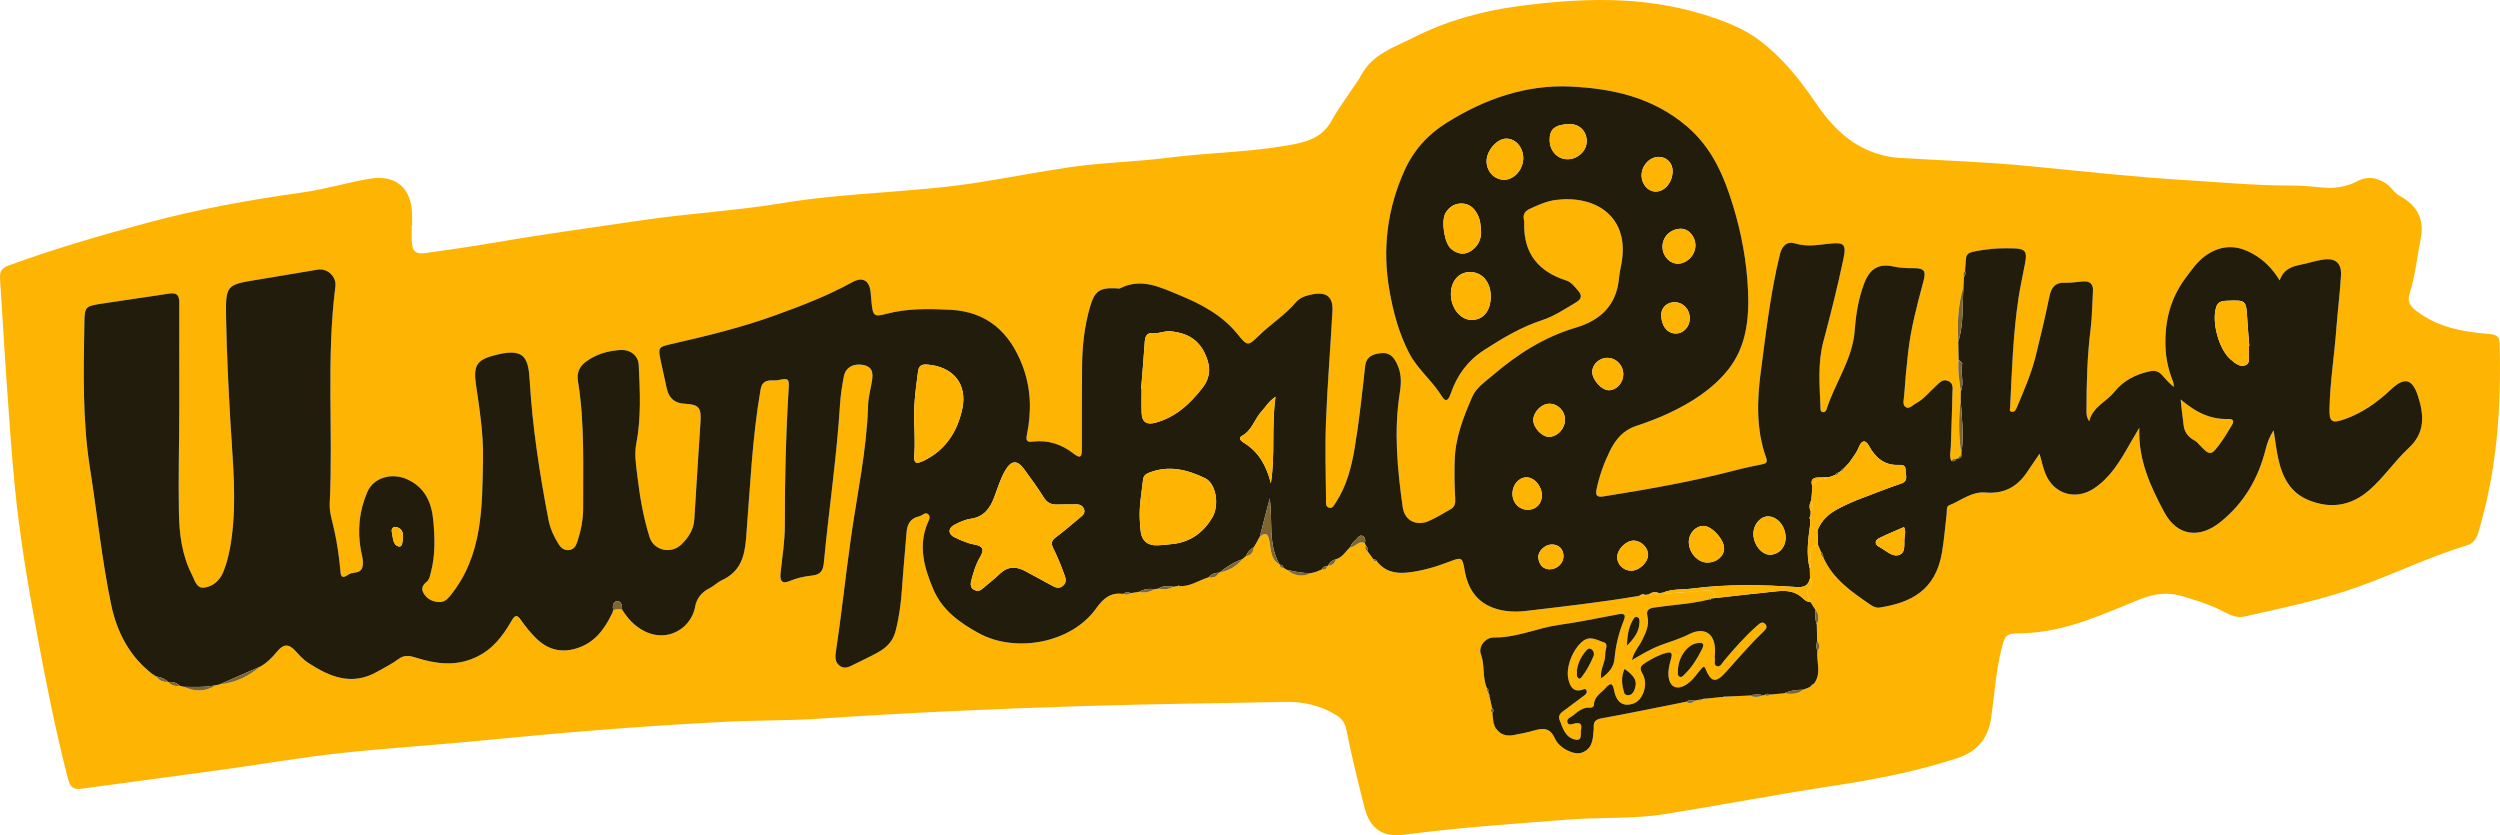<?xml version="1.0" encoding="UTF-8"?>
<svg id="Layer_1" data-name="Layer 1" xmlns="http://www.w3.org/2000/svg" viewBox="0 0 1277.946 426.937">
  <defs>
    <style>
      .cls-1 {
        fill: #221c0c;
      }

      .cls-1, .cls-2, .cls-3 {
        stroke-width: 0px;
      }

      .cls-2 {
        fill: #7d6630;
      }

      .cls-3 {
        fill: #fdb403;
      }
    </style>
  </defs>
  <path class="cls-3" d="m210.493,115.19c0,2.665-.073,5.332.015,7.994.178,5.359,1.889,6.913,7.223,6.151,11.703-1.67,23.417-3.297,35.064-5.308,25.109-4.334,50.353-7.733,75.552-11.461,23.897-3.535,48.098-4.837,71.866-8.781,33.11-5.493,66.725-5.256,99.782-10.502,15.45-2.452,30.816-5.421,46.298-7.73,16.826-2.509,33.858-2.749,50.693-4.91,20.304-2.606,40.846-2.766,61.053-6.292,9.021-1.574,17.618-3.453,22.551-12.534,2.693-4.957,6.087-9.534,9.192-14.264,2.004-3.053,4.328-5.929,6.039-9.135,5.745-10.766,16.776-14.211,26.571-19.165,16.779-8.486,34.879-13.57,53.323-16.042,31.784-4.26,63.582-5.544,95.014,4.174,10.522,3.253,20.567,7.01,29.172,13.609,11.413,8.753,20.341,19.958,28.42,31.838,7.906,11.626,17.396,21.348,31.343,25.755,3.864,1.221,7.689,1.935,11.709,2.168,22.102,1.283,44.261,2.034,66.282,4.18,26.678,2.601,53.33,5.596,80.079,7.178,17.275,1.022,34.531,2.702,51.87,2.705,5.478.001,10.985.303,16.425.932,6.805.787,13.024.035,19.266-3.269,5.995-3.173,13.077-.986,17.448,4.144,1.191,1.398,2.444,2.669,4.101,3.589,8.95,4.971,12.49,11.928,10.532,21.938-1.821,9.309-2.738,18.82-5.637,27.89-1.235,3.863.057,6.207,3.006,8.536,10.995,8.679,24.025,11.069,37.409,12.109,3.652.284,5.491,1.024,5.604,5.017.93,32.806-1.415,65.215-11.013,96.829-.978,3.223-2.77,5.363-5.804,6.279-19.001,5.738-36.853,14.484-55.469,21.16-18.808,6.746-38.48,10.668-57.946,15.155-5.196,1.198-9.397-1.862-13.645-3.861-5.927-2.789-12.149-4.627-18.335-6.501-7.356-2.228-14.445-1.341-21.856,1.642-17.713,7.13-35.169,15.397-54.637,16.978-2.156.175-4.319.33-6.481.358-6.939.09-7.614.684-9.366,7.613-2.952,11.673-3.657,23.694-5.365,35.548-1.579,10.956-7.477,17.452-17.531,20.716-20.487,6.652-41.506,10.781-62.802,14.008-28.974,4.391-57.771,9.935-86.714,14.545-16.148,2.572-32.587,1.495-48.863,2.751-28.059,2.166-56.142,4.052-84.06,7.74-11.254,1.486-17.665-3.16-20.411-14.03-3.345-13.24-6.638-26.485-9.277-39.884-.659-3.346-2.464-5.624-5.373-7.376-7.804-4.698-16.277-6.736-25.288-6.569-34.634.642-69.275,1.061-103.897,2.117-45.105,1.375-90.183,3.422-135.217,6.455-15.444,1.04-30.972.766-46.44,1.528-42.424,2.09-84.743,5.573-127.012,9.756-23.858,2.361-47.816,3.76-71.641,6.387-19.853,2.189-39.568,5.616-59.364,8.349-24.243,3.347-48.512,6.513-72.759,9.834-4.175.572-5.559-1.699-6.458-5.178-6.418-24.843-11.372-49.997-16.035-75.211-4.512-24.395-8.629-48.868-11.074-73.56-1.887-19.049-3.114-38.167-4.458-57.266-1.157-16.436-2.014-32.893-3.124-49.333-.241-3.573.49-5.536,4.387-6.964,23.133-8.473,46.738-15.307,70.505-21.724,26.257-7.089,52.933-11.879,79.814-15.632,11.395-1.591,22.388-4.961,33.662-6.92,14.261-2.479,22.267,4.778,22.271,19.246 0,1.499 0,2.999 0,4.498-.063-0-.126-0-.189-0Zm716.211,234.677c.198-.103.369-.24.513-.41.527.047.67-.207.535-.68,3.318-5.087.74-10.642,1.269-15.951,1.317-1.715,1.42-3.398-.134-5.036-.058-2.843-.116-5.685-.174-8.528,1.076-2.623,1.294-5.168-.684-7.513-.84-1.323-1.679-2.646-2.519-3.968-.625-2.658-3.416-5.206.06-8.046.829-.677.655-2.763-.34-4.069-.055-1.7-.109-3.4-.164-5.097,1.254-2.507.301-5.18.554-7.767.236-2.411.93-4.173,3.723-4.21l1.57,3.692c-.255,1.07.052,1.905,1.033,2.456,4.899,11.286,14.588,17.818,24.205,24.436,1.438.99,2.959,1.681,4.661,1.415,16.212-2.532,28.462-8.901,31.815-27.85,1.187-6.708,1.651-13.543,2.466-20.318.174-1.447-.311-3.474,1.239-4.091,6.096-2.428,11.585-7.162,18.516-6.553,9.117.801,15.85-2.586,20.936-9.864,2.204-3.154,4.329-6.363,6.768-9.958,1.114,3.852,1.765,7.138,3,10.187,4.275,10.562,15.519,13.754,24.829,7.548,8.527-5.683,13.408-14.116,18.267-22.66,1.595-2.805,3.265-5.567,4.9-8.349-.654,16.202,5.657,29.991,12.854,43.308,6.512,12.049,17.828,13.452,28.389,5.044,12.288-9.782,19.57-22.4,23.347-37.372.811-3.215,1.897-6.369,4.062-9.675.958,5.799,1.488,10.951,2.706,15.935,2.044,8.369,6.046,15.717,14.309,19.36,11.557,5.096,22.387,3.598,32.048-4.867,7.405-6.488,12.866-14.797,20.058-21.45,8.405-7.775,7.848-16.775,4.657-26.558-2.897-8.882-6.888-9.795-13.809-3.272-6.907,6.51-14.593,11.99-23.698,15.175-6.484,2.267-7.836,1.405-7.696-5.338.288-13.825,2.514-27.49,3.527-41.258.659-8.96,1.836-17.886,2.352-26.851.372-6.466-2.934-9.183-9.392-8.124-3.932.644-7.759,1.905-11.676,2.67-4.564.892-8.459,2.596-10.299,7.918-3.721-6.099-8.177-10.509-13.794-13.64-6.961-3.879-13.845-4.715-21.339-.714-5.746,3.068-9.003,7.873-12.744,12.836-7.944,10.54-10.853,22.217-10.5,35.052.171,6.229,1.496,12.258,3.808,17.991,1.003,2.488-.28,5.55,1.896,7.523,7.393,6.706,15.448,12.08,26.02,11.817,2.789-.069,3.792.768,2.069,3.424-1.72,2.652-3.189,5.478-5.042,8.029-5.688,7.831-5.725,7.78-12.507.554-.656-.699-1.634-1.09-2.447-1.646-2.45-1.675-4.092-3.898-4.462-6.901-.629-5.112-1.312-10.221-1.744-15.351-.121-1.44-.234-2.505-1.574-3.309-3.037-1.822-5.336-4.508-7.625-7.121-1.752-2-3.64-2.631-6.166-2.103-7.315,1.527-13.707,4.754-18.412,10.628-4.056,5.064-10.88,7.438-12.801,14.945-1.537-2.453-1.367-4.16-1.365-5.764.013-13.824.384-27.62,2.104-41.372.802-6.414.815-12.927,1.205-19.394.223-3.687-1.614-5.201-5.146-4.938-2.989.222-5.989.793-8.958.652-5.278-.25-7.238,2.422-8.213,7.239-2.046,10.098-4.468,20.124-6.932,30.132-2.232,9.069-5.986,17.616-9.596,26.194-.462,1.098-1.087,2.742-2.763,2.387-1.359-.288-.757-1.596-.712-2.537.892-18.619,1.486-37.267,4.287-55.733.923-6.083,2.322-12.092,3.433-18.148,1.012-5.519-.154-6.924-5.728-7.077-4.992-.137-9.944-.084-14.933.664-11.356,1.701-9.207,1.472-10.131,10.866-.955.921-1.073,1.992-.572,3.175-.071,1.622-.142,3.245-.213,4.867-2.774,9.184-3.261,18.584-2.664,28.088.056,3.067.113,6.133.169,9.2-.5,5.468.31,10.847,1.109,16.226-.018,1.461-.037,2.922-.055,4.382-1.095,9.167-1.078,18.322.301,27.463,0,0,.068.307.068.306-.668.723-1.336,1.446-2.004,2.17-.221.04-.429.117-.622.231-1.058-.211-1.944.002-2.509,1.012-1.166-2.418-.33-4.921-.264-7.378.241-8.989.667-17.975.793-26.965.033-2.316.85-5.327-2.223-6.576-2.921-1.188-4.587,1.218-6.407,2.813-3.241,2.84-5.833,6.411-9.737,8.508-1.734.931-3.581,3.076-5.277,2.207-2.134-1.093-1.154-3.963-1.014-5.979.517-7.47,1.215-14.934,2.066-22.375,1.402-12.268,4.608-24.156,7.789-36.053,1.501-5.616.399-6.801-5.491-6.756-3.333.025-6.602-.138-9.912-.86-7.408-1.617-11.982,1.157-14.772,8.352-3.045,7.854-4.332,16.057-4.956,24.388-1.115,14.901-10.264,26.927-14.53,40.699-.146.471-1.003,1.051-1.5,1.026-1.712-.087-1.44-1.601-1.478-2.657-.396-11.136-1.452-22.33,1.461-33.295,3.76-14.152,7.343-28.342,10.352-42.673,1.456-6.933.322-8.25-6.533-7.574-6.082.599-12.022,1.881-18.263-.055-3.908-1.212-6.609.966-7.736,5.545-4.828,19.611-7.072,39.663-9.728,59.584-1.967,14.755-2.557,29.93,2.699,44.467.818,2.264-.012,2.909-2.079,3.317-4.573.902-9.145,1.859-13.652,3.043-22.251,5.849-44.878,9.762-67.567,13.394-3.702.593-3.965-1.114-3.361-3.906,1.448-6.701,3.704-13.106,6.733-19.266,2.89-5.879,6.707-10.576,13.229-12.776,5.671-1.913,11.326-3.989,16.741-6.52,11.538-5.393,22.36-12.218,30.363-22.153,9.475-11.762,10.969-26.184,10.317-40.752-.659-14.707-3.339-29.175-7.635-43.201-4.687-15.303-10.714-29.659-23.727-40.704-17.378-14.749-37.853-19.262-59.295-20.262-22.902-1.068-43.919,6.361-63.296,18.435-9.7,6.044-16.955,14.026-21.721,24.632-8.827,19.642-11.293,40.012-7.663,61.015,1.919,11.102,4.899,22.134,10.133,32.208,4.296,8.268,11.925,14.199,16.801,22.206,2.308,3.79,3.71.607,4.465-1.61,3.168-9.31,8.71-16.809,16.971-22.145,9.38-6.059,18.953-11.805,29.66-15.298,6.25-2.039,11.635-5.699,17.209-9.002,2.699-1.599,3.782-3.316,1.075-6.308-1.811-2.002-3.303-4.171-5.957-5.019-14.203-4.54-21.815-13.891-21.432-29.144.017-.662-.03-1.342-.161-1.99-.557-2.746.635-4.376,3.098-5.505,4.259-1.952,8.592-3.922,13.204-4.509,19.925-2.538,36.804,7.962,33.924,30.223-.427,3.298-1.326,6.543-1.625,9.846-1.252,13.832-9.524,21.479-22.133,25.219-15.956,4.732-29.635,13.442-42.121,24.121-3.881,3.319-8.581,6.349-10.66,11.066-4.557,10.342-8.69,20.897-9.062,32.494-.208,6.506-.11,12.991.264,19.478.131,2.273-.036,4.368-2.269,5.61-3.775,2.1-7.447,4.459-11.404,6.14-6.26,2.659-12.171-.334-13.126-7.016-2.788-19.496-4.6-39.127-1.503-58.715.878-5.554.849-10.17-1.693-15.218-1.885-3.744-4.268-5.407-8.192-4.914-4.004.503-7.294,1.7-7.857,6.711-1.561,13.896-3.006,27.829-5.314,41.61-1.641,9.801-4.117,19.564-9.724,28.085-.752,1.143-1.539,3.05-3.292,2.62-2.116-.519-1.639-2.726-1.652-4.233-.114-13.323-.541-26.664-.021-39.966.736-18.799,2.288-37.566,3.308-56.356.393-7.243-3.007-9.95-10.174-8.57-3.148.606-6.405,1.581-8.456,4.012-5.521,6.544-12.792,11.071-18.843,16.992-5.725,5.601-6.02,5.588-11.007-.604-7.917-9.829-18.766-15.491-29.946-20.066-9.452-3.868-19.36-8.961-30.149-3.391-.519.268-1.313.018-1.978-.011-8.461-.37-10.967,1.315-13.338,9.389-2.93,9.981-4.033,20.233-4.1,30.603-.091,14.161-.175,28.323-.117,42.483.016,3.83-.909,4.604-4.076,2.124-6.137-4.806-13.029-7.183-20.938-6.249-2.295.271-3.837.242-3.088-3.384,2.487-12.047,2.187-23.991-2.349-35.733-6.552-16.957-18.145-27.316-36.691-28.255-10.945-.554-21.955-.791-32.779,2.068-6.25,1.651-6.823,1.021-7.522-5.212-.223-1.986-.322-3.985-.537-5.972-.639-5.913-4.158-7.878-9.302-5.033-12.573,6.952-25.96,12.079-39.391,16.948-17.378,6.3-35.367,10.635-53.381,14.765-6.431,1.474-6.636,1.797-5.25,8.426.987,4.724,2.098,9.422,3.099,14.143q1.595,7.526,9.126,7.89c7.15.341,8.597,1.854,8.155,9.05-1.022,16.619-2.215,33.228-3.165,49.851-.309,5.416-2.985,9.533-6.604,13.033-5.245,5.072-14.075,3.179-16.259-3.714-3.318-10.475-5.087-21.342-6.376-32.25-.603-5.1-1.443-10.241-.449-15.406,2.573-13.364,1.919-26.854,1.278-40.303-.234-4.911-4.274-7.998-9.324-7.718-6.403.355-12.442,2.102-17.716,5.981-3.423,2.518-4.729,5.763-4.036,10.011,3.502,21.495,2.536,43.182,2.638,64.819.028,5.877-1.146,11.592-2.959,17.162-.689,2.117-1.799,4.075-4.338,4.3-2.408.214-4.025-1.123-5.269-3.095-2.426-3.845-4.283-7.956-5.138-12.399-4.5-23.393-8.138-46.933-9.57-70.718-.681-11.305-2.099-17.253-16.564-13.748-9.87,2.392-12.477,4.761-10.994,15.003,1.837,12.691,3.88,25.341,3.648,38.235-.442,24.674.012,49.514-16.918,70.26-1.678,2.056-3.323,3.213-5.806,3.027-3.335-.249-6.079-1.658-7.75-4.72-1.318-2.416-.16-4.107,1.652-5.619,1.521-1.269,1.716-3.092,2.192-4.882,2.311-8.684,2.029-17.567,1.244-26.289-.807-8.966-4.024-16.995-13.259-21.191-7.968-3.62-17.291-.972-20.469,6.399-4.127,9.574-5.189,19.512-3.32,29.777.503,2.763,1.493,5.494.856,8.376-.903,4.085-4.99,2.499-7.105,4.022-4.125,2.973-4.049.022-4.268-2.458-.601-6.81-1.621-13.554-3.079-20.221-.995-4.549-2.55-8.992-2.318-13.735,1.801-36.914-1.819-73.969,2.901-110.812.648-5.06-4.139-9.409-9.077-8.585-10.174,1.696-20.337,3.463-30.519,5.115-16.184,2.625-16.567,2.601-16.29,19.47.293,17.807,1.204,35.611,2.217,53.396,1.136,19.947,3.327,39.849.515,59.845-.814,5.791-2.017,11.452-4.205,16.806-1.705,4.171-5.188,7.352-9.641,7.908-4.13.515-4.966-3.945-6.379-6.692-5.068-9.852-6.409-20.697-6.609-31.511-.336-18.144.151-36.303.197-54.455.045-17.654-.095-35.308-.001-52.961.021-4.037-1.427-5.296-5.421-4.654-11.343,1.824-22.74,3.307-34.088,5.1-8.509,1.345-8.892,1.459-9.027,9.859-.397,24.805-1.04,49.648,2.862,74.283,3.671,23.171,6.028,46.553,10.795,69.543,2.99,14.417,9.52,26.922,21.549,36.036.007.479.195.658.652.394l1.125.587c1.363,2.321,3.595,2.744,6.016,2.755l.022.009c1.527,1.891,3.575,2.196,5.816,1.914.702.174,1.404.348,2.106.522,5.56,2.591,10.99,2.607,16.248-.815.672-.152,1.343-.304,2.015-.456,7.918-.752,14.693-4.11,20.751-9.101,3.408-1.883,6.034-4.608,8.486-7.587,3.462-4.205,6.188-4.089,9.731-.095,1.861,2.098,3.857,4.216,6.176,5.743,11.008,7.247,22.449,11.978,35.386,4.571,3.607-2.065,7.393-3.903,10.705-6.371,3.126-2.329,5.789-1.857,9.21-.767,9.966,3.176,19.911,4.524,30.121-.073,8.777-3.951,14.08-10.903,18.567-18.759,1.934-3.386,3.002-3.155,5.029-.162,2.037,3.008,4.426,5.824,6.948,8.447,5.909,6.146,12.944,8.366,21.332,5.766,9.008-2.792,14.075-9.498,17.924-17.508.532-.18.685-.521.44-1.032.124-.304.217-.618.279-.941,1.494-.665,3.035-.576,4.588-.288,1.83,2.797,3.817,5.479,6.386,7.64,13.821,11.627,28.799,2.892,30.93-9.106.776-4.37,3.311-7.461,7.34-9.485,2.209-1.11,4.024-3.025,6.254-4.067,9.231-4.31,11.653-11.377,12.468-21.474,2.046-25.344,3.034-50.836,7.393-75.983.596-3.436,2.118-4.483,5.022-4.724,1.319-.109,2.688.11,3.968-.15,5.291-1.075,5.705-.848,5.369,4.485-1.467,23.274-2.002,46.573-1.967,69.888.012,8.189-1.352,16.257-2.188,24.37-.385,3.733.637,5.685,4.631,3.978,3.729-1.594,7.661-2.426,11.598-2.825,4.223-.428,5.548-2.593,5.913-6.461,2.547-27.018,6.583-53.882,8.277-80.992.3-4.804,1.043-9.606,1.946-14.339.88-4.611,4.916-6.813,9.987-5.836,4.646.895,5.043,4.18,4.417,8.004-.7,4.27-1.905,8.524-2.03,12.81-.664,22.736-5.551,44.921-8.722,67.314-2.778,19.621-4.837,39.33-7.787,58.922-.387,2.573-.258,5.045,2.093,6.761,2.267,1.655,4.42.665,6.552-.401,4.31-2.156,8.708-4.151,12.914-6.493,4.296-2.393,7.616-5.547,8.976-10.726,1.875-7.141,2.819-14.341,3.31-21.673.645-9.633,1.6-19.245,2.351-28.872.329-4.218,1.951-7.315,6.414-8.276,1.571-.338,3.125-2.348,4.568-1.14,1.704,1.426.179,3.545-.426,5.064-4.658,11.683-1.417,22.629,3.112,33.339,4.517,10.68,13.401,17.066,23.214,22.445,19.055,10.444,47.502,4.939,59.962-12.549,3.814-5.353,7.459-8.374,13.943-7.508,1.289.498,2.528.509,3.672-.383,1.419-.208,2.838-.417,4.257-.625,2.834.566,5.498.133,7.984-1.353.687-.125,1.374-.249,2.061-.374,2.646.626,5.182.349,7.599-.919l2.409-.398.37.186.395-.126c5.504.342,9.891-3.014,14.848-4.481,2.241.345,4.121-.126,5.237-2.321l.199-.068c4.634-1.048,8.746-2.99,11.741-6.847.643-.54,1.286-1.08,1.929-1.62,2.722-.304,3.748-2.101,4.02-4.563.424-.707.848-1.414,1.273-2.121.499-.079.656-.346.447-.814.209-.399.417-.798.626-1.198.533-.076.707-.371.536-.876l.153-.26c2.969-2.521,4.202-1.706,4.939,2.029.856,4.34.434,9.414,5.233,12.116l.004.007c.076,1.245.782,1.759,1.978,1.701.605.342,1.209.683,1.813,1.025,3.709,2.948,7.694,3.918,12.124,1.687.699-.174,1.398-.348,2.098-.522.273-.085.547-.169.82-.254.914-.388,1.828-.776,2.741-1.164,1.438.307,2.383-.175,2.691-1.679.18-.071.345-.167.496-.289,2.258.04,3.413-1.309,4.095-3.252,3.383-.953,4.866-4.142,7.302-6.209,2.7.24,4.314-3.819,7.443-1.881.135.363.269.726.404,1.088-.274,1.042-.513,2.075.736,2.703,1.063,1.452,2.126,2.903,3.188,4.355.198.945.831,1.085,1.645.888,3.938,5.172,9.233,6.552,15.48,5.92,7.521-.762,14.634-2.872,21.645-5.566,6.365-2.446,6.681-2.398,7.883,4.524,2.044,11.779,8.661,18.697,20.5,20.56,3.644.573,7.304.496,10.944.066,19.32-2.284,38.657-4.441,57.844-7.718,1.062.325,2.073.343,2.947-.482.702-.129,1.405-.258,2.107-.387,1.753.701,3.443.775,4.999-.498.709-.115,1.417-.229,2.121-.343,1.725.932,3.545.377,5.308.261,5.397-.355,10.784-.855,16.179-1.225,2.688-.185,5.092.148,4.668,3.832-.52.123-1.041.246-1.561.369-.67-.452-1.158-.244-1.518.421-9.07,2.252-18.417,2.626-27.614,4.019-2.879.436-4.219,1.415-3.47,4.513,1.1,4.55-.91,8.413-2.824,12.358-1.512,3.115-4.17,5.689-5.121,9.974,5.159-2.993,9.571-5.638,14.406-7.476,4.934-1.875,9.976-3.285,14.792-5.72,8.285-4.19,13.74.051,13.268,9.436-.042.829-.23,1.686-.088,2.483.273,1.537-.761,3.855,1.094,4.429,1.716.531,2.629-1.621,3.672-2.861,5.355-6.366,10.843-12.611,17.133-18.086,1.095-.953,2.449-2.17,3.9-.59,1.471,1.602.041,2.871-.957,3.836-6.706,6.481-12.797,13.515-18.99,20.472-5.489,6.165-7.82,5.584-10.887-2.092-.077-.193-.567-.22-.961-.358-2.846,2.952-4.914,6.699-8.488,8.997-5.003,3.218-8.814,1.313-9.216-4.623-.206-3.044.616-5.968,1.403-8.842.771-2.817-.181-3.29-2.672-2.606-3.739,1.026-7.081,2.819-10.331,4.886-2.34,1.488-3.595,2.521-1.669,5.735,2.993,4.995.464,12.976-3.977,14.914-5.4,2.357-9.314.126-10.56-6.466-.674-3.567-1.751-4.094-4.13-1.371-2.34,2.679-6.002,4.412-6.163,8.689-.045,1.201-1.079,1.614-2.174,1.546-3.504-.218-5.91,1.904-8.367,3.891-1.249,1.01-3.603,1.756-3.058,3.52.678,2.194,2.847.745,4.351.546,3.608-.478,2.796,2.2,2.58,3.904-.228,1.798.77,5.215-2.861,4.476-5.203-1.059-6.423-5.93-8.02-10.037-1.184-3.044,1.696-4.318,3.617-5.792,3.029-2.326,6.148-4.534,9.165-6.874.775-.601,1.452-1.555.87-2.611-.554-1.006-1.403-.331-2.165-.117-4.483,1.258-6.039-1.645-6.942-5.118-1.619-6.225,2.145-15.656,7.28-19.731,3.898-3.094,7.49-.432,10.801.563,2.606.783.513,4.056.649,6.22.253,4.025-2.845,7.514-2.005,12.227,3.792-2.863,6.381-5.607,6.781-9.988.607-6.664,2.114-13.16,4.65-19.348,1.488-3.633.145-3.984-2.998-3.393-9.969,1.875-19.914,3.96-29.953,5.353-11.197,1.553-21.645,6.627-33.237,6.438-4.469-.073-8.223,4.615-6.729,8.663,2.103,5.698.6,11.821,3.098,17.287-.361.783-.177,1.379.609,1.766l.369,1.245c-.338.743-.217,1.374.46,1.868l1.161,5.229c-.856.915-.762,1.785.125,2.617.21,1.766.42,3.531.631,5.297-.07.092-.214.252-.2.267.138.149.302.275.459.407.195.424.389.848.584,1.272-.182.539.02.802.58.807,2.204,3.113,5.343,3.815,8.831,3.175,3.59-.658,7.18-1.405,10.689-2.398,4.593-1.3,7.999-1.307,10.395,4.084,2.242,5.047,9.784,8.673,13.663,7.337,5.912-2.037,5.807-7.436,6.23-12.414.014-.165.018-.334.005-.499-.213-2.737.748-4.066,3.759-4.616,13.569-2.477,27.081-5.264,40.614-7.94.339-.085.678-.171,1.016-.256.55-.09,1.101-.179,1.651-.269,1.647.758,3.22.98,4.546-.619.676-.144,1.352-.288,2.027-.432.466.655.857.637,1.163-.131.529-.157,1.057-.314,1.586-.471.283.445.564.437.843-.004,3.095-.312,6.19-.624,9.285-.935l.362.236.294-.323c4.119-.185,8.239-.371,12.358-.556,2.47,1.003,4.919.907,7.348-.144l.371-.097c1.052.52,2.066.597,2.996-.265,2.387-.215,4.774-.43,7.161-.645,3.42.453,6.798.69,9.633-1.869,1.537-.57,3.199-.891,4.368-2.193l.613-.464Zm-69-6.759c.02.978-.263,2.207.703,2.736,1.336.731,2.155-.623,2.909-1.348,3.763-3.62,6.382-8.052,8.712-12.679,1.466-2.913.361-3.522-2.458-3.065-5.279.855-9.829,7.397-9.866,14.356Zm-27.307-1.191c-1.428,3.467-1.593,6.695-.62,10.457.373,1.442.473,3.076,2.54,2.998,1.714-.065,2.552-1.205,3.157-2.683,1.708-4.168.386-7.022-5.077-10.772Zm-24.363,1.089c.334,1.276-.449,2.773.832,3.72.678.501,1.239-.111,1.638-.621,2.552-3.261,4.46-6.9,6.058-10.695.571-1.357-.015-2.817-1.073-3.54-1.398-.956-2.372.309-3.215,1.352-2.33,2.883-3.806,6.129-4.24,9.784Zm25.598-12.925c3.481-3.511,6.429-7.15,6.458-12.235.006-.987-.104-2.104-1.25-2.426-1.221-.343-1.714.757-2.183,1.561-2.345,4.014-2.846,8.494-3.025,13.101Z"/>
  <path class="cls-1" d="m312.69,313.923c-3.85,8.01-8.916,14.716-17.924,17.508-8.388,2.6-15.424.38-21.332-5.766-2.522-2.624-4.911-5.44-6.948-8.447-2.027-2.993-3.095-3.224-5.029.162-4.487,7.856-9.791,14.808-18.567,18.759-10.21,4.597-20.155,3.249-30.121.073-3.421-1.09-6.084-1.562-9.21.767-3.312,2.468-7.098,4.306-10.705,6.371-12.937,7.408-24.378,2.676-35.386-4.571-2.319-1.527-4.315-3.645-6.176-5.743-3.543-3.994-6.269-4.11-9.731.095-2.452,2.979-5.079,5.704-8.486,7.586-6.917,3.034-13.834,6.068-20.752,9.102-.672.152-1.343.304-2.013.454-5.373,1.112-10.815.904-16.25.817-.702-.174-1.404-.348-2.104-.522-1.644-1.531-3.578-2.188-5.819-1.914,0,0-.022-.009-.022-.009-1.739-1.498-3.681-2.557-6.016-2.755-.375-.196-.75-.391-1.121-.585.004.002-.197-.399-.197-.399l-.458.004c-12.029-9.114-18.559-21.619-21.549-36.036-4.768-22.99-7.125-46.372-10.795-69.543-3.902-24.635-3.259-49.478-2.862-74.283.134-8.4.517-8.515,9.027-9.859,11.348-1.793,22.745-3.276,34.088-5.1,3.994-.643,5.443.617,5.421,4.654-.094,17.653.046,35.307.001,52.961-.046,18.153-.534,36.311-.197,54.455.2,10.813,1.541,21.659,6.609,31.511,1.413,2.747,2.249,7.207,6.379,6.692,4.453-.556,7.936-3.736,9.641-7.908,2.189-5.354,3.391-11.015,4.205-16.806,2.812-19.996.621-39.898-.515-59.845-1.013-17.784-1.924-35.589-2.217-53.396-.278-16.87.106-16.846,16.29-19.47,10.182-1.651,20.344-3.419,30.519-5.115,4.939-.823,9.726,3.525,9.077,8.585-4.719,36.843-1.1,73.898-2.901,110.812-.231,4.743,1.323,9.186,2.318,13.735,1.458,6.667,2.478,13.41,3.079,20.221.219,2.48.143,5.43,4.268,2.458,2.115-1.524,6.202.062,7.105-4.022.637-2.882-.353-5.613-.856-8.376-1.869-10.265-.808-20.203,3.32-29.777,3.178-7.371,12.501-10.019,20.469-6.399,9.235,4.196,12.452,12.225,13.259,21.191.785,8.722,1.067,17.605-1.244,26.289-.476,1.79-.672,3.614-2.192,4.882-1.812,1.512-2.97,3.203-1.652,5.619,1.671,3.063,4.415,4.471,7.75,4.72,2.483.186,4.128-.971,5.806-3.027,16.93-20.747,16.476-45.586,16.918-70.26.231-12.894-1.811-25.544-3.648-38.235-1.483-10.243,1.124-12.612,10.994-15.003,14.465-3.505,15.883,2.443,16.564,13.748,1.432,23.785,5.07,47.324,9.57,70.718.855,4.443,2.712,8.554,5.138,12.399,1.245,1.972,2.862,3.308,5.269,3.095,2.539-.225,3.649-2.184,4.338-4.3,1.814-5.57,2.987-11.285,2.959-17.162-.102-21.638.864-43.325-2.638-64.819-.692-4.249.614-7.493,4.036-10.011,5.274-3.88,11.313-5.626,17.716-5.981,5.05-.28,9.09,2.807,9.324,7.718.64,13.45,1.295,26.939-1.278,40.303-.995,5.165-.154,10.306.449,15.406,1.289,10.907,3.058,21.775,6.376,32.25,2.183,6.893,11.014,8.787,16.259,3.714,3.619-3.5,6.294-7.618,6.604-13.033.95-16.623,2.143-33.232,3.165-49.851.442-7.196-1.005-8.709-8.155-9.05q-7.55-.36-9.126-7.89c-1.001-4.721-2.111-9.419-3.099-14.143-1.385-6.63-1.181-6.952,5.25-8.426,18.015-4.129,36.003-8.465,53.381-14.765,13.431-4.869,26.817-9.996,39.391-16.948,5.144-2.844,8.664-.88,9.302,5.033.215,1.987.314,3.986.537,5.972.699,6.233,1.272,6.863,7.522,5.212,10.824-2.86,21.834-2.623,32.779-2.068,18.546.939,30.139,11.299,36.691,28.255,4.537,11.741,4.837,23.686,2.349,35.733-.749,3.626.794,3.655,3.088,3.384,7.909-.934,14.801,1.443,20.938,6.249,3.167,2.48,4.092,1.706,4.076-2.124-.058-14.161.026-28.322.117-42.483.067-10.369,1.17-20.622,4.1-30.603,2.371-8.075,4.876-9.76,13.338-9.389.665.029,1.459.279,1.978.011,10.789-5.569,20.697-.477,30.149,3.391,11.18,4.575,22.028,10.237,29.946,20.066,4.987,6.192,5.282,6.205,11.007.604,6.052-5.921,13.323-10.447,18.843-16.992,2.051-2.431,5.307-3.406,8.456-4.012,7.167-1.379,10.567,1.328,10.174,8.57-1.02,18.79-2.572,37.557-3.308,56.356-.521,13.302-.093,26.643.021,39.966.013,1.507-.464,3.714,1.652,4.233,1.753.43,2.54-1.477,3.292-2.62,5.607-8.521,8.083-18.284,9.724-28.085,2.308-13.781,3.753-27.714,5.314-41.61.563-5.011,3.853-6.208,7.857-6.711,3.924-.493,6.306,1.17,8.192,4.914,2.542,5.048,2.571,9.664,1.693,15.218-3.097,19.588-1.285,39.219,1.503,58.715.956,6.681,6.866,9.675,13.126,7.016,3.957-1.681,7.629-4.041,11.404-6.14,2.233-1.242,2.4-3.337,2.269-5.61-.374-6.487-.472-12.972-.264-19.478.371-11.597,4.504-22.153,9.062-32.494,2.079-4.717,6.779-7.747,10.66-11.066,12.486-10.68,26.165-19.389,42.121-24.121,12.609-3.739,20.881-11.386,22.133-25.219.299-3.304,1.198-6.549,1.625-9.846,2.88-22.262-13.999-32.761-33.924-30.223-4.612.587-8.944,2.557-13.204,4.509-2.463,1.129-3.654,2.76-3.098,5.505.131.648.178,1.328.161,1.99-.383,15.253,7.229,24.605,21.432,29.144,2.653.848,4.145,3.017,5.957,5.019,2.707,2.992,1.624,4.709-1.075,6.308-5.574,3.302-10.959,6.963-17.209,9.002-10.707,3.493-20.28,9.239-29.66,15.298-8.26,5.336-13.803,12.834-16.971,22.145-.754,2.217-2.156,5.401-4.465,1.61-4.876-8.007-12.505-13.938-16.801-22.206-5.234-10.073-8.214-21.106-10.133-32.208-3.63-21.002-1.164-41.373,7.663-61.015,4.766-10.606,12.021-18.588,21.721-24.632,19.377-12.074,40.394-19.503,63.296-18.435,21.441,1,41.916,5.513,59.295,20.262,13.014,11.045,19.04,25.401,23.727,40.704,4.296,14.026,6.977,28.494,7.635,43.201.653,14.568-.841,28.989-10.317,40.752-8.003,9.935-18.825,16.759-30.363,22.153-5.415,2.531-11.07,4.607-16.741,6.52-6.522,2.2-10.339,6.897-13.229,12.776-3.028,6.16-5.284,12.565-6.733,19.266-.604,2.792-.341,4.499,3.361,3.906,22.689-3.632,45.316-7.545,67.567-13.394,4.507-1.185,9.079-2.141,13.652-3.043,2.067-.408,2.897-1.053,2.079-3.317-5.256-14.537-4.666-29.712-2.699-44.467,2.656-19.922,4.9-39.973,9.728-59.584,1.127-4.579,3.828-6.757,7.736-5.545,6.241,1.936,12.18.655,18.263.055,6.854-.675,7.988.641,6.533,7.574-3.009,14.331-6.592,28.522-10.352,42.673-2.913,10.964-1.857,22.159-1.461,33.295.038,1.056-.235,2.571,1.478,2.657.497.025,1.354-.555,1.5-1.026,4.266-13.772,13.416-25.798,14.53-40.699.623-8.331,1.911-16.535,4.956-24.388,2.79-7.195,7.364-9.969,14.772-8.352,3.31.722,6.579.885,9.912.86,5.89-.044,6.992,1.141,5.491,6.756-3.181,11.897-6.387,23.785-7.789,36.053-.85,7.441-1.548,14.904-2.066,22.375-.14,2.016-1.12,4.886,1.014,5.979,1.696.869,3.543-1.276,5.277-2.207,3.905-2.097,6.497-5.668,9.737-8.508,1.82-1.595,3.485-4.001,6.407-2.813,3.073,1.249,2.256,4.261,2.223,6.576-.126,8.99-.552,17.976-.793,26.965-.066,2.457-.902,4.96.267,7.376,1.117.355,1.978.085,2.506-1.01.194-.113.401-.19.624-.232,1.453.001,2.195-.653,2.003-2.169,0,0-.068-.307-.069-.309,1.536-9.173.255-18.312-.3-27.46.018-1.461.037-2.922.055-4.384,2.009-4.591-.413-9.436.75-14.111.129-.518-1.204-1.4-1.86-2.114-.056-3.067-.113-6.133-.169-9.199,2.873-9.174,2.01-18.704,2.664-28.089.071-1.622.142-3.245.213-4.867.73-.961.972-2.01.572-3.175.924-9.394-1.225-9.166,10.131-10.866,4.989-.747,9.941-.801,14.933-.664,5.574.153,6.74,1.558,5.728,7.077-1.11,6.056-2.51,12.065-3.433,18.148-2.802,18.466-3.395,37.113-4.287,55.733-.045.94-.647,2.249.712,2.537,1.676.354,2.301-1.289,2.763-2.387,3.61-8.578,7.364-17.125,9.596-26.194,2.463-10.008,4.886-20.034,6.932-30.132.976-4.817,2.935-7.489,8.213-7.239,2.969.141,5.97-.43,8.958-.652,3.533-.263,5.369,1.251,5.146,4.938-.391,6.467-.403,12.979-1.205,19.394-1.72,13.752-2.091,27.549-2.104,41.372-.001,1.604-.171,3.312,1.365,5.764,1.921-7.507,8.745-9.881,12.801-14.945,4.705-5.874,11.097-9.101,18.412-10.628,2.526-.527,4.414.103,6.166,2.103,2.289,2.613,4.588,5.3,7.625,7.121,1.34.804,1.453,1.869,1.574,3.309.431,5.13,1.115,10.239,1.744,15.351.37,3.003,2.011,5.226,4.462,6.901.813.556,1.791.947,2.447,1.646,6.781,7.227,6.818,7.277,12.507-.554,1.853-2.551,3.322-5.378,5.042-8.029,1.723-2.656.72-3.494-2.069-3.424-10.572.263-18.627-5.111-26.02-11.817-2.175-1.973-.892-5.035-1.896-7.523-2.312-5.733-3.637-11.762-3.808-17.991-.353-12.835,2.555-24.512,10.5-35.052,3.741-4.963,6.997-9.768,12.744-12.836,7.494-4.001,14.377-3.165,21.339.714,5.617,3.13,10.072,7.541,13.794,13.64,1.84-5.322,5.735-7.026,10.299-7.918,3.917-.765,7.744-2.025,11.676-2.67,6.458-1.058,9.765,1.658,9.392,8.124-.516,8.966-1.692,17.891-2.352,26.851-1.013,13.768-3.239,27.433-3.527,41.258-.14,6.742,1.212,7.605,7.696,5.338,9.105-3.184,16.791-8.665,23.698-15.175,6.921-6.523,10.912-5.611,13.809,3.272,3.191,9.783,3.748,18.783-4.657,26.558-7.192,6.653-12.653,14.962-20.058,21.45-9.661,8.465-20.491,9.963-32.048,4.867-8.263-3.644-12.265-10.991-14.309-19.36-1.217-4.984-1.747-10.136-2.706-15.935-2.165,3.307-3.251,6.46-4.062,9.675-3.778,14.972-11.059,27.59-23.347,37.372-10.562,8.407-21.878,7.005-28.389-5.044-7.197-13.317-13.509-27.107-12.854-43.308-1.635,2.782-3.305,5.545-4.9,8.349-4.86,8.544-9.741,16.977-18.267,22.66-9.31,6.206-20.554,3.013-24.829-7.548-1.235-3.05-1.886-6.336-3-10.187-2.439,3.595-4.564,6.804-6.768,9.958-5.086,7.278-11.819,10.665-20.936,9.864-6.931-.609-12.421,4.126-18.516,6.553-1.55.617-1.065,2.644-1.239,4.091-.816,6.774-1.279,13.61-2.466,20.318-3.354,18.95-15.604,25.318-31.815,27.85-1.702.266-3.223-.425-4.661-1.415-9.617-6.618-19.306-13.15-24.205-24.437.11-1.01-.216-1.836-1.033-2.455-.523-1.231-1.047-2.461-1.569-3.687-.101-2.48-.202-4.964-.304-7.449,1.949-5.06,5.611-8.433,10.324-10.956,4.106-2.198,8.338-4.052,12.688-5.676,6.521-2.434,12.975-5.066,19.577-7.25,4.218-1.396,2.353-4.451,2.447-6.975.1-2.664-1.837-2.674-3.773-2.607-7.182.248-11.744-3.888-14.867-9.627-2.236-4.108-4.174-2.144-5.077.179-1.12,2.879-2.908,5.145-4.589,7.571-.196.268-.392.537-.588.805-.898.959-1.796,1.918-2.695,2.877-.75.071-1.137.547-1.354,1.212-.473.323-.946.646-1.418.969-.779-.057-1.245.339-1.504,1.037-.415.169-.829.338-1.244.507-.286.112-.573.225-.859.338-.43.135-.861.269-1.291.404-1.795.049-3.591.12-5.387.14-3.239.037-3.998,1.678-2.972,4.51-.184,2.398-.368,4.796-.552,7.194-1.067,1.855-1.21,3.757-.288,5.712-.065.808-.13,1.616-.196,2.424-.587.493-.574,1.008-.056,1.541-.04,1.006-.08,2.012-.12,3.018-.972,7.349-2.019,14.698-.183,22.071.055,1.7.109,3.4.164,5.101-.936,3.81-3.045,4.696-7.119,4.416-17.581-1.206-35.205-1.532-52.743.75-5.067.659-10.307.103-15.201,2.037-.709.115-1.417.229-2.123.343-1.76-.788-3.424-.571-5.002.499-.702.129-1.405.258-2.103.387-1.085-.477-2.061-.263-2.95.482-19.187,3.277-38.524,5.434-57.844,7.718-3.64.43-7.3.507-10.944-.066-11.839-1.862-18.456-8.781-20.5-20.56-1.201-6.922-1.517-6.97-7.883-4.524-7.011,2.694-14.124,4.804-21.645,5.566-6.247.633-11.542-.747-15.479-5.918-.233-.878-1.027-.722-1.647-.89-1.063-1.452-2.126-2.903-3.186-4.353.317-1.054.222-1.998-.739-2.704-.135-.363-.269-.726-.403-1.087.264-1.526.328-3.182-1.313-3.827-1.475-.579-2.296.936-3.202,1.829-1.16,1.144-2.479,2.188-2.929,3.877-2.437,2.067-3.919,5.256-7.301,6.208-1.852.47-3.252,1.513-4.097,3.254-.15.122-.315.218-.495.288-1.192.086-2.212.45-2.692,1.679-.914.388-1.828.776-2.737,1.162-.272.084-.548.17-.824.256-.699.174-1.398.348-2.095.521-4.123.028-8.129-.794-12.126-1.686-.605-.342-1.209-.683-1.812-1.024-.155-1.153-.974-1.536-1.98-1.703,0,0-.004-.007-.004-.007-6.116-10.577-3.391-22.399-5.078-33.748-1.698,6.534-3.396,13.069-5.094,19.603,0,0-.153.26-.152.258-.178.292-.357.585-.537.878-.209.399-.417.798-.624,1.194-.148.27-.298.544-.449.817-.424.707-.848,1.414-1.272,2.12-1.87,1.054-3.181,2.601-4.021,4.564-.643.54-1.286,1.08-1.927,1.619-4.355,1.523-8.156,4.003-11.743,6.849,0,0-.199.068-.198.068-2.115-.062-3.849.74-5.238,2.321-4.957,1.467-9.345,4.823-14.846,4.481-.225-.389-.471-.532-.766-.061-.803.133-1.606.265-2.404.397-2.615-.39-5.224-.681-7.604.92-.687.125-1.374.249-2.059.372-2.824-.511-5.484-.042-7.987,1.355-1.419.208-2.838.417-4.253.624-1.317-.779-2.533-.542-3.676.384-6.484-.866-10.129,2.155-13.943,7.508-12.46,17.488-40.907,22.993-59.962,12.549-9.813-5.379-18.698-11.765-23.214-22.445-4.529-10.71-7.769-21.656-3.112-33.339.606-1.52,2.13-3.638.426-5.064-1.443-1.208-2.997.802-4.568,1.14-4.463.961-6.085,4.058-6.414,8.276-.752,9.627-1.706,19.239-2.351,28.872-.491,7.332-1.435,14.532-3.31,21.673-1.36,5.179-4.68,8.334-8.976,10.726-4.205,2.342-8.604,4.337-12.914,6.493-2.132,1.066-4.285,2.056-6.552.401-2.351-1.716-2.48-4.188-2.093-6.761,2.951-19.593,5.009-39.302,7.787-58.922,3.17-22.393,8.058-44.578,8.722-67.314.125-4.286,1.33-8.54,2.03-12.81.627-3.823.229-7.109-4.417-8.004-5.071-.977-9.107,1.225-9.987,5.836-.904,4.733-1.646,9.535-1.946,14.339-1.694,27.109-5.73,53.974-8.277,80.992-.365,3.868-1.69,6.033-5.913,6.461-3.937.399-7.869,1.231-11.598,2.825-3.994,1.707-5.016-.245-4.631-3.978.836-8.113,2.2-16.181,2.188-24.37-.035-23.316.501-46.614,1.967-69.888.336-5.333-.078-5.56-5.369-4.485-1.28.26-2.649.041-3.968.15-2.904.24-4.426,1.288-5.022,4.724-4.359,25.147-5.347,50.639-7.393,75.983-.815,10.097-3.237,17.164-12.468,21.474-2.231,1.042-4.045,2.957-6.254,4.067-4.029,2.024-6.564,5.115-7.34,9.485-2.13,11.997-17.109,20.732-30.93,9.106-2.569-2.161-4.556-4.844-6.386-7.64.058-2.026-.303-4.491-2.552-4.347-2.185.14-2.404,2.59-2.036,4.634-.062.323-.155.637-.279.939-.147.343-.294.689-.441,1.034Zm183.602-16.392c-.242,1.794.092,3.042,1.395,3.813,1.404.83,2.855.937,4.183-.175,3.059-2.562,6.247-4.995,9.102-7.768,4.123-4.005,8.466-4.009,13.202-1.429,4.091,2.229,8.189,4.444,12.289,6.656,2.188,1.18,4.456,2.869,6.883.84,2.474-2.069,1.054-4.74.259-6.956-1.516-4.22-3.307-8.36-5.269-12.395-1.173-2.412-.815-3.844,1.349-5.459,4.129-3.08,8.051-6.443,11.997-9.761,1.489-1.252,3.443-2.474,2.325-4.931-1.012-2.226-3.079-2.196-5.138-2.146-2.83.069-5.664-.009-8.493.087-3.097.105-5.228-.989-6.957-3.779-3.055-4.928-6.498-9.624-9.925-14.31-3.474-4.75-6.496-4.593-9.491.433-2.654,4.453-4.068,9.436-5.902,14.246-2.098,5.501-5.318,9.772-11.865,10.676-2.887.399-5.738,1.739-8.374,3.101-3.289,1.7-3.3,4.734.01,6.333,3.278,1.583,6.736,3.125,10.28,3.748,4.784.841,4.883,2.979,2.831,6.437-2.413,4.066-3.582,8.582-4.69,12.738Zm86.363-31.455c.103,1.49.204,2.981.309,4.471q.621,8.792,9.384,8.167c2.646-.193,5.303-.361,7.926-.736,8.638-1.236,14.936-5.962,19.366-13.323,3.753-6.236,2.157-17.381-3.64-20.197-8.933-4.339-18.382-6.759-28.354-2.934-1.893.726-3.121,1.579-3.356,3.746-.753,6.921-2.086,13.792-1.636,20.807Zm.662-67.238c.081.007.163.014.244.02,0,4.163-.135,8.332.037,12.488.183,4.439,2.619,5.899,6.923,4.75,10.538-2.814,17.935-9.821,24.348-18.105,3.154-4.074,4.029-8.75,2.436-13.701-3.067-9.527-8.951-13.957-19.032-14.94-2.942-.287-5.583,1.199-8.368.911-3.741-.387-4.538,1.585-4.746,4.685-.536,7.969-1.218,15.929-1.842,23.892Zm-115.857,20.637c0,3.458.324,8.298-.091,13.074-.417,4.81,1.402,4.593,4.775,2.971,11.232-5.4,17.269-14.965,19.743-26.506,2.749-12.827-4.776-21.644-17.871-22.656-2.846-.22-4.329.52-4.721,3.505-1.233,9.384-2.583,18.75-1.835,29.612Zm682.137-42.584l.206-.016c-.359-4.627-.797-9.249-1.06-13.882-.541-9.53-.647-9.639-10.099-9.266-2.59.102-4.863.235-5.819,3.383-2.323,7.648,1.439,21.61,7.519,26.709,2.151,1.804,4.709,4.058,7.525,2.846,2.661-1.145,1.518-4.394,1.713-6.788.08-.989.013-1.991.013-2.987Zm-387.562-25.303c.012-7.388-4.368-12.555-10.615-12.524-5.679.029-9.666,4.53-9.761,11.023-.106,7.237,4.732,13.392,10.569,13.445,5.954.054,9.795-4.624,9.807-11.944Zm-4.945-32.709c-.102-3.938-.507-6.83-2.001-9.577-1.741-3.201-4.188-5.188-7.851-5.264-3.624-.075-6.352,1.694-8.246,4.736-2.454,3.941-.719,15.615,2.849,18.502,2.761,2.233,5.951,3.225,9.285,1.44,4.218-2.259,5.91-6.095,5.965-9.837Zm-105.078,83.947c-3.636,2.457-5.016,5.199-7.04,7.35-3.69,3.923-4.849,9.752-10.106,12.626-2.312,1.264-.142,2.858,1.186,3.676,7.657,4.718,11.434,11.992,13.582,20.558,2.298-14.499.247-28.951,2.377-44.21Zm117.961-131.959c-4.832.016-10.2,6.281-10.068,11.751.127,5.246,4.14,9.343,9.085,9.274,5.176-.072,9.765-5.447,9.653-11.308-.103-5.396-3.972-9.733-8.67-9.717Zm32.023-7.434c-7.187.261-10.012,2.658-9.843,8.353.167,5.637,4.114,9.693,9.35,9.611,5.248-.082,9.788-4.585,9.597-9.519-.198-5.129-3.973-8.631-9.104-8.445Zm110.776,211.23c-.086-5.749-4.228-10.669-8.994-10.684-3.965-.012-7.505,4.227-7.48,8.957.028,5.425,4.192,10.657,8.447,10.613,4.666-.048,8.102-3.852,8.027-8.886Zm-42.062-5.824c-4.097.073-7.514,3.927-7.428,8.381.103,5.408,4.589,10.324,9.447,10.354,4.693.028,8.543-3.191,8.59-7.183.055-4.667-6.337-11.628-10.609-11.552Zm-12.845-134.059c4.519-.06,8.75-4.483,8.793-9.192.044-4.805-3.593-8.854-7.771-8.652-5.236.254-9.179,4.333-9.052,9.364.121,4.789,3.671,8.537,8.029,8.48Zm-9.97-54.579c-4.746.017-8.849,4.548-8.758,9.67.078,4.402,3.364,8.072,7.221,8.064,4.655-.01,8.554-4.704,8.646-10.41.067-4.147-3.031-7.339-7.109-7.324Zm-47.927,134.375c.006-4.583-3.648-8.266-8.13-8.192-4.051.067-8.148,4.413-8.045,8.533.094,3.735,4.356,8.301,7.822,8.38,4.368.099,8.347-4.054,8.353-8.721Zm29.825-23.101c.062-4.61-3.402-8.361-7.887-8.539-4.212-.168-7.94,3.167-7.977,7.135-.039,4.14,4.843,9.479,8.6,9.406,3.832-.074,7.206-3.791,7.263-8.003Zm-41.605,61.689c-.051-4.795-4.009-9.288-8.063-9.153-3.832.128-6.957,3.821-6.997,8.269-.043,4.744,3.466,8.37,8.045,8.313,4.07-.051,7.059-3.217,7.014-7.429Zm75.599-90.377c.059-4.522-3.226-8.141-7.534-8.3-3.869-.143-6.968,2.576-7.053,6.188-.13,5.551,2.84,9.629,7.139,9.801,4.055.162,7.39-3.282,7.448-7.689Zm-28.682,113.568c-4.004.012-8.357,4.37-8.423,8.434-.061,3.713,3.162,6.889,7.052,6.948,4.084.062,8.604-4.119,8.73-8.075.116-3.635-3.594-7.318-7.359-7.307Zm138.169-6.929c-4.225,1.863-8.515,3.594-12.651,5.636-2.622,1.294-2.171,3.397.021,4.516,3.335,1.702,6.674,5.432,10.314,4.029,3.576-1.378,2.068-6.144,2.679-9.44.264-1.423.539-2.941-.362-4.741Zm-181.227,21.599c3.991-.016,7.111-3.062,7.17-6.589.062-3.726-2.507-6.254-6.199-6.1-3.445.143-7.015,3.559-6.662,6.765.384,3.489,2.284,5.799,5.691,5.925Zm-586.124-15.328c.497-3.985-.881-5.749-3.466-6.291-1.718-.361-2.502,1.121-2.158,2.543.67,2.767.281,6.716,3.66,7.406,1.822.372,1.804-2.978,1.964-3.659Z"/>
  <path class="cls-1" d="m764.315,371.769c-.195-.424-.389-.848-.582-1.268.001.003.105-.43.105-.43,0,0-.365-.248-.365-.248-.21-1.766-.42-3.531-.631-5.294.766-.91.775-1.786-.125-2.619-.387-1.743-.774-3.486-1.16-5.226.315-.737.13-1.354-.461-1.871-.123-.415-.246-.83-.368-1.242.297-.76.081-1.346-.61-1.769-2.498-5.466-.995-11.589-3.098-17.287-1.494-4.048,2.26-8.736,6.729-8.663,11.592.189,22.041-4.885,33.237-6.438,10.039-1.393,19.984-3.477,29.953-5.353,3.144-.591,4.487-.24,2.998,3.393-2.535,6.188-4.042,12.684-4.65,19.348-.399,4.381-2.988,7.126-6.781,9.988-.84-4.713,2.258-8.202,2.005-12.227-.136-2.165,1.957-5.437-.649-6.22-3.311-.995-6.903-3.657-10.801-.563-5.135,4.075-8.899,13.507-7.28,19.731.903,3.472,2.459,6.376,6.942,5.118.762-.214,1.611-.888,2.165.117.582,1.056-.095,2.01-.87,2.611-3.017,2.34-6.136,4.548-9.165,6.874-1.921,1.475-4.801,2.749-3.617,5.792,1.598,4.107,2.818,8.978,8.02,10.037,3.631.739,2.633-2.678,2.861-4.476.216-1.704,1.028-4.382-2.58-3.904-1.504.199-3.673,1.648-4.351-.546-.545-1.764,1.808-2.509,3.058-3.52,2.457-1.987,4.863-4.109,8.367-3.891,1.096.068,2.129-.345,2.174-1.546.161-4.277,3.823-6.009,6.163-8.689,2.379-2.724,3.455-2.196,4.13,1.371,1.246,6.592,5.161,8.823,10.56,6.466,4.441-1.938,6.97-9.919,3.977-14.914-1.926-3.214-.672-4.248,1.669-5.735,3.251-2.066,6.592-3.86,10.331-4.886,2.491-.684,3.443-.211,2.672,2.606-.787,2.875-1.609,5.798-1.403,8.842.402,5.936,4.213,7.84,9.216,4.623,3.573-2.298,5.642-6.045,8.488-8.997.394.138.884.166.961.358,3.067,7.675,5.398,8.257,10.887,2.092,6.193-6.956,12.284-13.991,18.99-20.472.998-.964,2.427-2.233.957-3.836-1.45-1.58-2.804-.364-3.9.59-6.29,5.475-11.778,11.72-17.133,18.086-1.043,1.24-1.956,3.393-3.672,2.861-1.855-.574-.821-2.892-1.094-4.429-.142-.797.046-1.654.088-2.483.472-9.385-4.983-13.625-13.268-9.436-4.816,2.435-9.857,3.845-14.792,5.72-4.835,1.837-9.246,4.483-14.406,7.476.951-4.285,3.609-6.859,5.121-9.974,1.914-3.944,3.924-7.808,2.824-12.358-.749-3.098.591-4.077,3.47-4.513,9.197-1.393,18.544-1.767,27.61-4.018.637.339,1.155.231,1.522-.422.52-.123,1.041-.246,1.558-.369,10.638-1.173,21.273-2.404,31.923-3.492,4.859-.497,9.557-.18,13.369,3.601,1.001.993,2.3,1.905,3.904,1.935.84,1.323,1.679,2.646,2.518,3.967-.309,2.553-.145,5.064.685,7.514.058,2.843.116,5.685.174,8.528-.538,1.694-.521,3.374.134,5.037-.529,5.308,2.048,10.864-1.268,15.948-.178.226-.357.454-.536.683-.144.17-.315.307-.51.408.004-.002-.453.036-.453.036l-.163.43c-1.169,1.302-2.831,1.623-4.367,2.193-3.307.127-6.587.397-9.634,1.869-2.387.215-4.774.43-7.158.645-1.053-.537-2.061-.528-2.999.265,0,0-.371.097-.369.097-2.461-.576-4.911-.484-7.35.144-4.119.185-8.239.371-12.354.556.004-.001-.36-.198-.36-.198l-.3.285c-3.095.312-6.19.624-9.282.935-.28.001-.563.003-.847.004-.529.157-1.057.314-1.582.469-.386.043-.777.088-1.167.132-.676.144-1.352.288-2.027.432-1.615-.529-3.124-.276-4.546.619-.55.09-1.101.179-1.65.269-.338.085-.678.171-1.018.256-13.533,2.675-27.045,5.463-40.614,7.94-3.011.55-3.972,1.879-3.759,4.616.013.165.009.333-.005.499-.423,4.978-.318,10.377-6.23,12.414-3.879,1.336-11.421-2.289-13.663-7.337-2.395-5.391-5.802-5.384-10.395-4.084-3.509.993-7.098,1.741-10.689,2.398-3.488.639-6.627-.062-8.83-3.174-.193-.269-.387-.539-.582-.808Z"/>
  <path class="cls-3" d="m925.51,307.781c-1.604-.029-2.903-.942-3.904-1.935-3.813-3.782-8.511-4.098-13.369-3.601-10.65,1.088-21.285,2.32-31.923,3.492.427-3.685-1.977-4.018-4.665-3.833-5.396.37-10.783.87-16.179,1.225-1.763.116-3.583.671-5.305-.261,4.897-1.935,10.137-1.378,15.204-2.037,17.539-2.281,35.162-1.955,52.743-.75,4.074.279,6.183-.606,7.119-4.416.995,1.306,1.169,3.392.34,4.069-3.476,2.84-.685,5.389-.06,8.046Z"/>
  <path class="cls-1" d="m857.705,343.108c.034-6.958,4.584-13.501,9.863-14.356,2.819-.456,3.924.153,2.458,3.065-2.329,4.627-4.949,9.059-8.712,12.679-.754.726-1.574,2.08-2.909,1.348-.966-.529-.683-1.758-.701-2.737Z"/>
  <path class="cls-2" d="m643.941,274.444c1.698-6.534,3.396-13.069,5.094-19.603,1.688,11.349-1.037,23.171,5.078,33.748-4.799-2.702-4.377-7.775-5.233-12.116-.736-3.735-1.97-4.55-4.939-2.029Z"/>
  <path class="cls-1" d="m830.395,341.918c5.463,3.75,6.785,6.604,5.077,10.772-.606,1.478-1.443,2.618-3.157,2.683-2.066.078-2.167-1.556-2.54-2.998-.972-3.762-.808-6.99.62-10.457Z"/>
  <path class="cls-1" d="m806.033,343.006c.434-3.656,1.91-6.901,4.24-9.784.843-1.043,1.817-2.308,3.215-1.352,1.058.724,1.645,2.184,1.073,3.54-1.599,3.795-3.506,7.434-6.058,10.695-.399.51-.96,1.122-1.638.621-1.281-.947-.498-2.444-.832-3.72Z"/>
  <path class="cls-3" d="m929.041,271.147c.102,2.484.203,4.969.304,7.449-2.794.032-3.488,1.794-3.724,4.206-.253,2.587.7,5.26-.555,7.765-1.836-7.374-.789-14.723.183-22.073,1.068,1.164,1.788,2.826,3.792,2.653Z"/>
  <path class="cls-2" d="m1003.693,146.555c-.654,9.386.209,18.915-2.664,28.089-.597-9.505-.111-18.906,2.664-28.089Z"/>
  <path class="cls-1" d="m831.631,330.082c.179-4.607.68-9.087,3.025-13.101.47-.804.963-1.904,2.183-1.561,1.146.322,1.255,1.439,1.25,2.426-.029,5.085-2.977,8.724-6.458,12.235Z"/>
  <path class="cls-2" d="m112.322,349.82c6.917-3.034,13.835-6.068,20.752-9.102-6.059,4.992-12.834,8.35-20.752,9.102Z"/>
  <path class="cls-2" d="m1002.253,204.451c.554,9.147,1.836,18.287.3,27.46-1.378-9.138-1.395-18.293-.3-27.46Z"/>
  <path class="cls-2" d="m1001.198,183.843c.655.713,1.988,1.595,1.86,2.114-1.163,4.675,1.259,9.52-.75,14.111-.8-5.378-1.609-10.756-1.109-16.224Z"/>
  <path class="cls-2" d="m94.058,351.091c5.436.087,10.877.296,16.25-.817-5.26,3.423-10.69,3.407-16.25.817Z"/>
  <path class="cls-2" d="m690.276,279.639c.45-1.688,1.768-2.732,2.929-3.877.906-.893,1.727-2.409,3.202-1.829,1.642.645,1.577,2.301,1.313,3.827-3.13-1.939-4.744,2.119-7.444,1.879Z"/>
  <path class="cls-2" d="m623.217,292.743c3.587-2.846,7.387-5.326,11.743-6.849-2.997,3.859-7.109,5.801-11.743,6.849Z"/>
  <path class="cls-2" d="m313.409,311.95c-.368-2.044-.149-4.494,2.036-4.634,2.249-.144,2.61,2.321,2.552,4.347-1.554-.289-3.095-.378-4.588.287Z"/>
  <path class="cls-2" d="m657.908,291.322c3.997.891,8.004,1.714,12.126,1.686-4.432,2.232-8.417,1.262-12.126-1.686Z"/>
  <path class="cls-2" d="m912.089,354.394c3.047-1.472,6.327-1.743,9.634-1.869-2.836,2.56-6.214,2.322-9.634,1.869Z"/>
  <path class="cls-2" d="m928.713,319.262c-.83-2.45-.993-4.961-.685-7.514,1.979,2.346,1.761,4.891.685,7.514Z"/>
  <path class="cls-2" d="m617.781,295.132c1.389-1.581,3.123-2.382,5.238-2.321-1.117,2.195-2.997,2.666-5.238,2.321Z"/>
  <path class="cls-2" d="m636.886,284.275c.84-1.962,2.151-3.51,4.021-4.564-.273,2.462-1.299,4.26-4.021,4.564Z"/>
  <path class="cls-2" d="m592.16,300.868c2.38-1.601,4.989-1.31,7.604-.92-2.422,1.269-4.959,1.546-7.604.92Z"/>
  <path class="cls-2" d="m929.021,332.827c-.654-1.663-.671-3.343-.134-5.037,1.554,1.639,1.451,3.322.134,5.037Z"/>
  <path class="cls-2" d="m678.878,289.101c.845-1.741,2.245-2.784,4.097-3.254-.684,1.945-1.839,3.294-4.097,3.254Z"/>
  <path class="cls-2" d="m582.114,302.595c2.503-1.396,5.163-1.865,7.987-1.355-2.488,1.488-5.153,1.921-7.987,1.355Z"/>
  <path class="cls-3" d="m843.043,303.71c1.579-1.069,3.242-1.286,5.002-.499-1.559,1.274-3.25,1.2-5.002.499Z"/>
  <path class="cls-2" d="m86.136,348.656c2.24-.274,4.175.383,5.819,1.914-2.244.282-4.292-.024-5.819-1.914Z"/>
  <path class="cls-2" d="m80.098,345.891c2.335.199,4.276,1.257,6.016,2.755-2.421-.012-4.653-.435-6.016-2.755Z"/>
  <path class="cls-2" d="m894.214,355.545c2.439-.628,4.889-.721,7.35-.144-2.431,1.051-4.88,1.148-7.35.144Z"/>
  <path class="cls-2" d="m762.716,361.91c.9.833.891,1.709.125,2.619-.887-.834-.982-1.704-.125-2.619Z"/>
  <path class="cls-2" d="m861.749,358.781c1.422-.895,2.931-1.148,4.546-.619-1.326,1.599-2.899,1.377-4.546.619Z"/>
  <path class="cls-2" d="m675.692,291.068c.48-1.229,1.5-1.593,2.692-1.679-.309,1.504-1.254,1.987-2.692,1.679Z"/>
  <path class="cls-2" d="m930.914,282.283c.816.62,1.143,1.446,1.033,2.455-.98-.551-1.287-1.385-1.033-2.455Z"/>
  <path class="cls-2" d="m654.117,288.595c1.006.167,1.825.55,1.98,1.703-1.198.056-1.904-.457-1.98-1.703Z"/>
  <path class="cls-2" d="m574.186,303.603c1.144-.925,2.359-1.163,3.676-.384-1.149.893-2.387.881-3.676.384Z"/>
  <path class="cls-2" d="m999.995,234.621c-.528,1.096-1.389,1.365-2.506,1.01.562-1.008,1.448-1.222,2.506-1.01Z"/>
  <path class="cls-2" d="m698.123,278.847c.961.707,1.056,1.65.739,2.704-1.252-.629-1.013-1.662-.739-2.704Z"/>
  <path class="cls-2" d="m1004.479,138.514c.399,1.165.158,2.214-.572,3.175-.501-1.183-.383-2.254.572-3.175Z"/>
  <path class="cls-3" d="m837.989,304.579c.889-.745,1.865-.959,2.95-.482-.877.825-1.889.808-2.95.482Z"/>
  <path class="cls-2" d="m901.932,355.304c.938-.794,1.946-.803,2.999-.265-.933.862-1.947.785-2.999.265Z"/>
  <path class="cls-2" d="m1002.621,232.22c.192,1.516-.549,2.17-2.003,2.169.666-.723,1.334-1.446,2.003-2.169Z"/>
  <path class="cls-2" d="m702.048,285.904c.619.168,1.414.012,1.647.89-.816.195-1.449.055-1.647-.89Z"/>
  <path class="cls-2" d="m760.117,351.801c.691.423.907,1.009.61,1.769-.788-.391-.971-.986-.61-1.769Z"/>
  <path class="cls-2" d="m761.095,354.812c.591.517.776,1.134.461,1.871-.678-.497-.798-1.127-.461-1.871Z"/>
  <path class="cls-2" d="m874.756,306.106c-.367.653-.885.76-1.522.422.365-.666.852-.873,1.522-.422Z"/>
  <path class="cls-2" d="m868.322,357.729c.39-.045.781-.09,1.167-.133-.31.77-.701.788-1.167.133Z"/>
  <path class="cls-2" d="m78.322,344.91l.458-.004s.201.401.197.399c-.46.263-.649.083-.655-.396Z"/>
  <path class="cls-2" d="m927.216,349.458c.179-.228.359-.457.536-.683.134.476-.01.73-.536.683Z"/>
  <path class="cls-2" d="m926.09,350.332l.163-.43s.457-.038.453-.036c-.208.157-.412.312-.616.466Z"/>
  <path class="cls-2" d="m312.69,313.923c.147-.345.294-.69.441-1.034.244.513.091.854-.441,1.034Z"/>
  <path class="cls-2" d="m881.199,356.188l.3-.285s.365.197.36.198c-.004.001-.298.324-.298.324l-.362-.236Z"/>
  <path class="cls-2" d="m602.168,299.552c.295-.471.542-.328.766.061-.002-0-.396.125-.396.125l-.37-.186Z"/>
  <path class="cls-2" d="m871.07,357.128c.283-.001.567-.003.847-.004-.282.441-.563.45-.847.004Z"/>
  <path class="cls-2" d="m672.13,292.486c.276-.086.552-.171.824-.256-.277.086-.551.171-.824.256Z"/>
  <path class="cls-2" d="m642.179,277.592c.15-.274.3-.547.449-.817.208.471.05.738-.449.817Z"/>
  <path class="cls-2" d="m859.081,359.305c.34-.086.679-.171,1.018-.256-.34.086-.679.171-1.018.256Z"/>
  <path class="cls-2" d="m763.472,369.823c-0,0,.365.248.365.248,0,0-.103.433-.105.43-.158-.136-.322-.261-.46-.41-.013-.015.13-.174.2-.267Z"/>
  <path class="cls-2" d="m764.315,371.769c.194.27.389.54.582.808-.562-.006-.763-.27-.582-.808Z"/>
  <path class="cls-2" d="m643.252,275.58c.179-.293.359-.587.537-.878.17.508-.004.803-.537.878Z"/>
  <path class="cls-3" d="m496.292,297.531c1.108-4.156,2.277-8.672,4.69-12.738,2.052-3.458,1.953-5.596-2.831-6.437-3.544-.623-7.001-2.165-10.28-3.748-3.31-1.599-3.3-4.633-.01-6.333,2.635-1.362,5.487-2.702,8.374-3.101,6.547-.904,9.767-5.175,11.865-10.676,1.834-4.81,3.248-9.793,5.902-14.246,2.995-5.026,6.017-5.183,9.491-.433,3.427,4.686,6.871,9.382,9.925,14.31,1.729,2.789,3.861,3.884,6.957,3.779,2.829-.096,5.663-.019,8.493-.087,2.059-.05,4.126-.08,5.138,2.146,1.118,2.457-.836,3.679-2.325,4.931-3.946,3.318-7.868,6.681-11.997,9.761-2.165,1.615-2.522,3.047-1.349,5.459,1.961,4.035,3.753,8.175,5.269,12.395.796,2.216,2.215,4.887-.259,6.956-2.427,2.03-4.694.341-6.883-.84-4.1-2.212-8.198-4.427-12.289-6.656-4.736-2.581-9.079-2.577-13.202,1.429-2.855,2.774-6.043,5.206-9.102,7.768-1.327,1.112-2.779,1.006-4.183.175-1.303-.771-1.637-2.019-1.395-3.813Z"/>
  <path class="cls-3" d="m582.655,266.076c-.45-7.014.883-13.885,1.636-20.807.236-2.167,1.464-3.02,3.356-3.746,9.971-3.825,19.421-1.405,28.354,2.934,5.797,2.816,7.393,13.961,3.64,20.197-4.43,7.361-10.728,12.087-19.366,13.323-2.624.375-5.28.544-7.926.736q-8.762.638-9.384-8.167c-.105-1.49-.206-2.981-.309-4.471Z"/>
  <path class="cls-3" d="m583.316,198.837c.624-7.963,1.306-15.923,1.842-23.892.208-3.099,1.005-5.072,4.746-4.685,2.785.288,5.426-1.197,8.368-.911,10.081.983,15.965,5.413,19.032,14.94,1.594,4.951.719,9.627-2.436,13.701-6.414,8.284-13.81,15.29-24.348,18.105-4.304,1.149-6.739-.31-6.923-4.75-.172-4.156-.037-8.325-.037-12.488-.081-.007-.163-.014-.244-.02Z"/>
  <path class="cls-3" d="m467.459,219.474c-.748-10.862.602-20.229,1.835-29.612.392-2.985,1.875-3.725,4.721-3.505,13.095,1.011,20.62,9.829,17.871,22.656-2.474,11.541-8.511,21.107-19.743,26.506-3.373,1.622-5.192,1.839-4.775-2.971.414-4.776.091-9.615.091-13.074Z"/>
  <path class="cls-3" d="m929.041,271.147c-2.004.172-2.724-1.489-3.792-2.653.04-1.006.08-2.012.12-3.013.606-.491.643-1.007.056-1.546.065-.808.13-1.616.195-2.42.946-1.86,1.143-3.761.288-5.716.184-2.398.368-4.796.551-7.191,1.24-4.323,5.617-3.022,8.359-4.653.43-.135.861-.269,1.289-.403.285-.112.573-.225.861-.339.415-.169.829-.338,1.242-.506.862.179,1.375-.152,1.506-1.038.473-.323.946-.646,1.417-.968.877.073,1.168-.512,1.356-1.213.898-.959,1.796-1.918,2.693-2.875.195-.268.392-.537.589-.807,1.681-2.426,3.47-4.693,4.589-7.571.903-2.323,2.841-4.287,5.077-.179,3.123,5.739,7.685,9.875,14.867,9.627,1.936-.067,3.873-.056,3.773,2.607-.094,2.524,1.772,5.579-2.447,6.975-6.603,2.184-13.057,4.817-19.577,7.25-4.35,1.624-8.582,3.478-12.688,5.676-4.714,2.523-8.376,5.896-10.324,10.956Z"/>
  <path class="cls-3" d="m1149.596,176.89c0,.996.067,1.997-.013,2.987-.195,2.395.948,5.644-1.713,6.788-2.816,1.212-5.374-1.043-7.525-2.846-6.08-5.098-9.842-19.061-7.519-26.709.956-3.148,3.229-3.281,5.819-3.383,9.451-.373,9.558-.265,10.099,9.266.263,4.632.701,9.255,1.06,13.882l-.206.016Z"/>
  <path class="cls-3" d="m762.035,151.588c-.012,7.32-3.853,11.998-9.807,11.944-5.838-.053-10.676-6.207-10.569-13.445.096-6.493,4.082-10.995,9.761-11.023,6.247-.031,10.627,5.136,10.615,12.524Z"/>
  <path class="cls-3" d="m757.09,118.879c-.054,3.742-1.747,7.578-5.965,9.837-3.334,1.785-6.524.793-9.285-1.44-3.568-2.886-5.303-14.56-2.849-18.502,1.894-3.042,4.621-4.811,8.246-4.736,3.664.076,6.11,2.063,7.851,5.264,1.494,2.747,1.899,5.639,2.001,9.577Z"/>
  <path class="cls-3" d="m652.012,202.826c-2.13,15.259-.078,29.711-2.377,44.21-2.148-8.566-5.925-15.84-13.582-20.558-1.328-.818-3.498-2.412-1.186-3.676,5.256-2.875,6.416-8.704,10.106-12.626,2.023-2.151,3.403-4.893,7.04-7.35Z"/>
  <path class="cls-3" d="m769.973,70.867c4.698-.016,8.568,4.321,8.67,9.717.111,5.86-4.477,11.235-9.653,11.308-4.945.069-8.958-4.028-9.085-9.274-.132-5.47,5.235-11.735,10.068-11.751Z"/>
  <path class="cls-3" d="m801.996,63.433c5.131-.186,8.906,3.316,9.104,8.445.191,4.934-4.349,9.437-9.597,9.519-5.236.082-9.183-3.975-9.35-9.611-.169-5.695,2.656-8.092,9.843-8.353Z"/>
  <path class="cls-3" d="m912.772,274.663c.075,5.035-3.36,8.838-8.027,8.886-4.255.044-8.419-5.188-8.447-10.613-.024-4.73,3.515-8.969,7.48-8.957,4.766.014,8.908,4.935,8.994,10.684Z"/>
  <path class="cls-3" d="m870.71,268.839c4.271-.076,10.663,6.885,10.609,11.552-.047,3.992-3.897,7.211-8.59,7.183-4.858-.029-9.344-4.946-9.447-10.354-.085-4.454,3.331-8.309,7.428-8.381Z"/>
  <path class="cls-3" d="m857.866,134.781c-4.359.058-7.908-3.691-8.029-8.48-.127-5.031,3.816-9.11,9.052-9.364,4.178-.203,7.815,3.847,7.771,8.652-.043,4.709-4.274,9.132-8.793,9.192Z"/>
  <path class="cls-3" d="m847.895,80.202c4.078-.015,7.176,3.177,7.109,7.324-.093,5.706-3.992,10.4-8.646,10.41-3.856.008-7.143-3.662-7.221-8.064-.091-5.122,4.013-9.653,8.758-9.67Z"/>
  <path class="cls-3" d="m799.968,214.577c-.007,4.666-3.985,8.82-8.353,8.721-3.466-.079-7.728-4.645-7.822-8.38-.103-4.12,3.994-8.466,8.045-8.533,4.482-.074,8.137,3.609,8.13,8.192Z"/>
  <path class="cls-3" d="m829.793,191.476c-.057,4.211-3.431,7.929-7.263,8.003-3.757.072-8.639-5.267-8.6-9.406.037-3.968,3.765-7.303,7.977-7.135,4.485.178,7.949,3.93,7.887,8.539Z"/>
  <path class="cls-3" d="m788.188,253.165c.045,4.212-2.944,7.379-7.014,7.429-4.579.057-8.088-3.569-8.045-8.313.04-4.449,3.165-8.141,6.997-8.269,4.053-.135,8.011,4.358,8.063,9.153Z"/>
  <path class="cls-3" d="m863.787,162.788c-.058,4.408-3.394,7.851-7.448,7.689-4.299-.172-7.27-4.25-7.139-9.801.085-3.612,3.184-6.331,7.053-6.188,4.309.159,7.594,3.778,7.534,8.3Z"/>
  <path class="cls-3" d="m835.104,276.356c3.765-.011,7.475,3.673,7.359,7.307-.126,3.956-4.647,8.137-8.73,8.075-3.889-.059-7.112-3.235-7.052-6.948.066-4.064,4.419-8.422,8.423-8.434Z"/>
  <path class="cls-3" d="m973.273,269.427c.901,1.799.627,3.318.362,4.741-.612,3.296.897,8.062-2.679,9.44-3.64,1.403-6.979-2.326-10.314-4.029-2.192-1.119-2.643-3.222-.021-4.516,4.137-2.042,8.426-3.773,12.651-5.636Z"/>
  <path class="cls-3" d="m792.046,291.027c-3.407-.126-5.306-2.435-5.691-5.925-.353-3.206,3.217-6.621,6.662-6.765,3.692-.154,6.261,2.374,6.199,6.1-.059,3.527-3.179,6.573-7.17,6.589Z"/>
  <path class="cls-3" d="m205.922,275.698c-.16.681-.142,4.031-1.964,3.659-3.379-.691-2.99-4.64-3.66-7.406-.345-1.422.439-2.904,2.158-2.543,2.584.542,3.963,2.307,3.466,6.291Z"/>
  <path class="cls-3" d="m934.818,243.954c-2.742,1.632-7.118.331-8.359,4.653-1.026-2.835-.267-4.476,2.972-4.513,1.796-.02,3.591-.092,5.387-.14Z"/>
  <path class="cls-3" d="m925.908,255.798c.855,1.955.658,3.856-.288,5.716-.923-1.959-.779-3.861.288-5.716Z"/>
  <path class="cls-2" d="m942.489,239.488c-.188.701-.479,1.286-1.356,1.213.22-.666.606-1.142,1.356-1.213Z"/>
  <path class="cls-2" d="m939.716,241.669c-.131.886-.645,1.217-1.506,1.038.261-.698.727-1.095,1.506-1.038Z"/>
  <path class="cls-3" d="m925.425,263.935c.587.539.55,1.055-.056,1.546-.518-.538-.531-1.053.056-1.546Z"/>
  <path class="cls-2" d="m945.771,235.806c-.197.27-.394.54-.589.807.197-.271.393-.539.589-.807Z"/>
  <path class="cls-2" d="m936.968,243.213c-.288.113-.576.226-.861.339.289-.114.575-.226.861-.339Z"/>
</svg>
